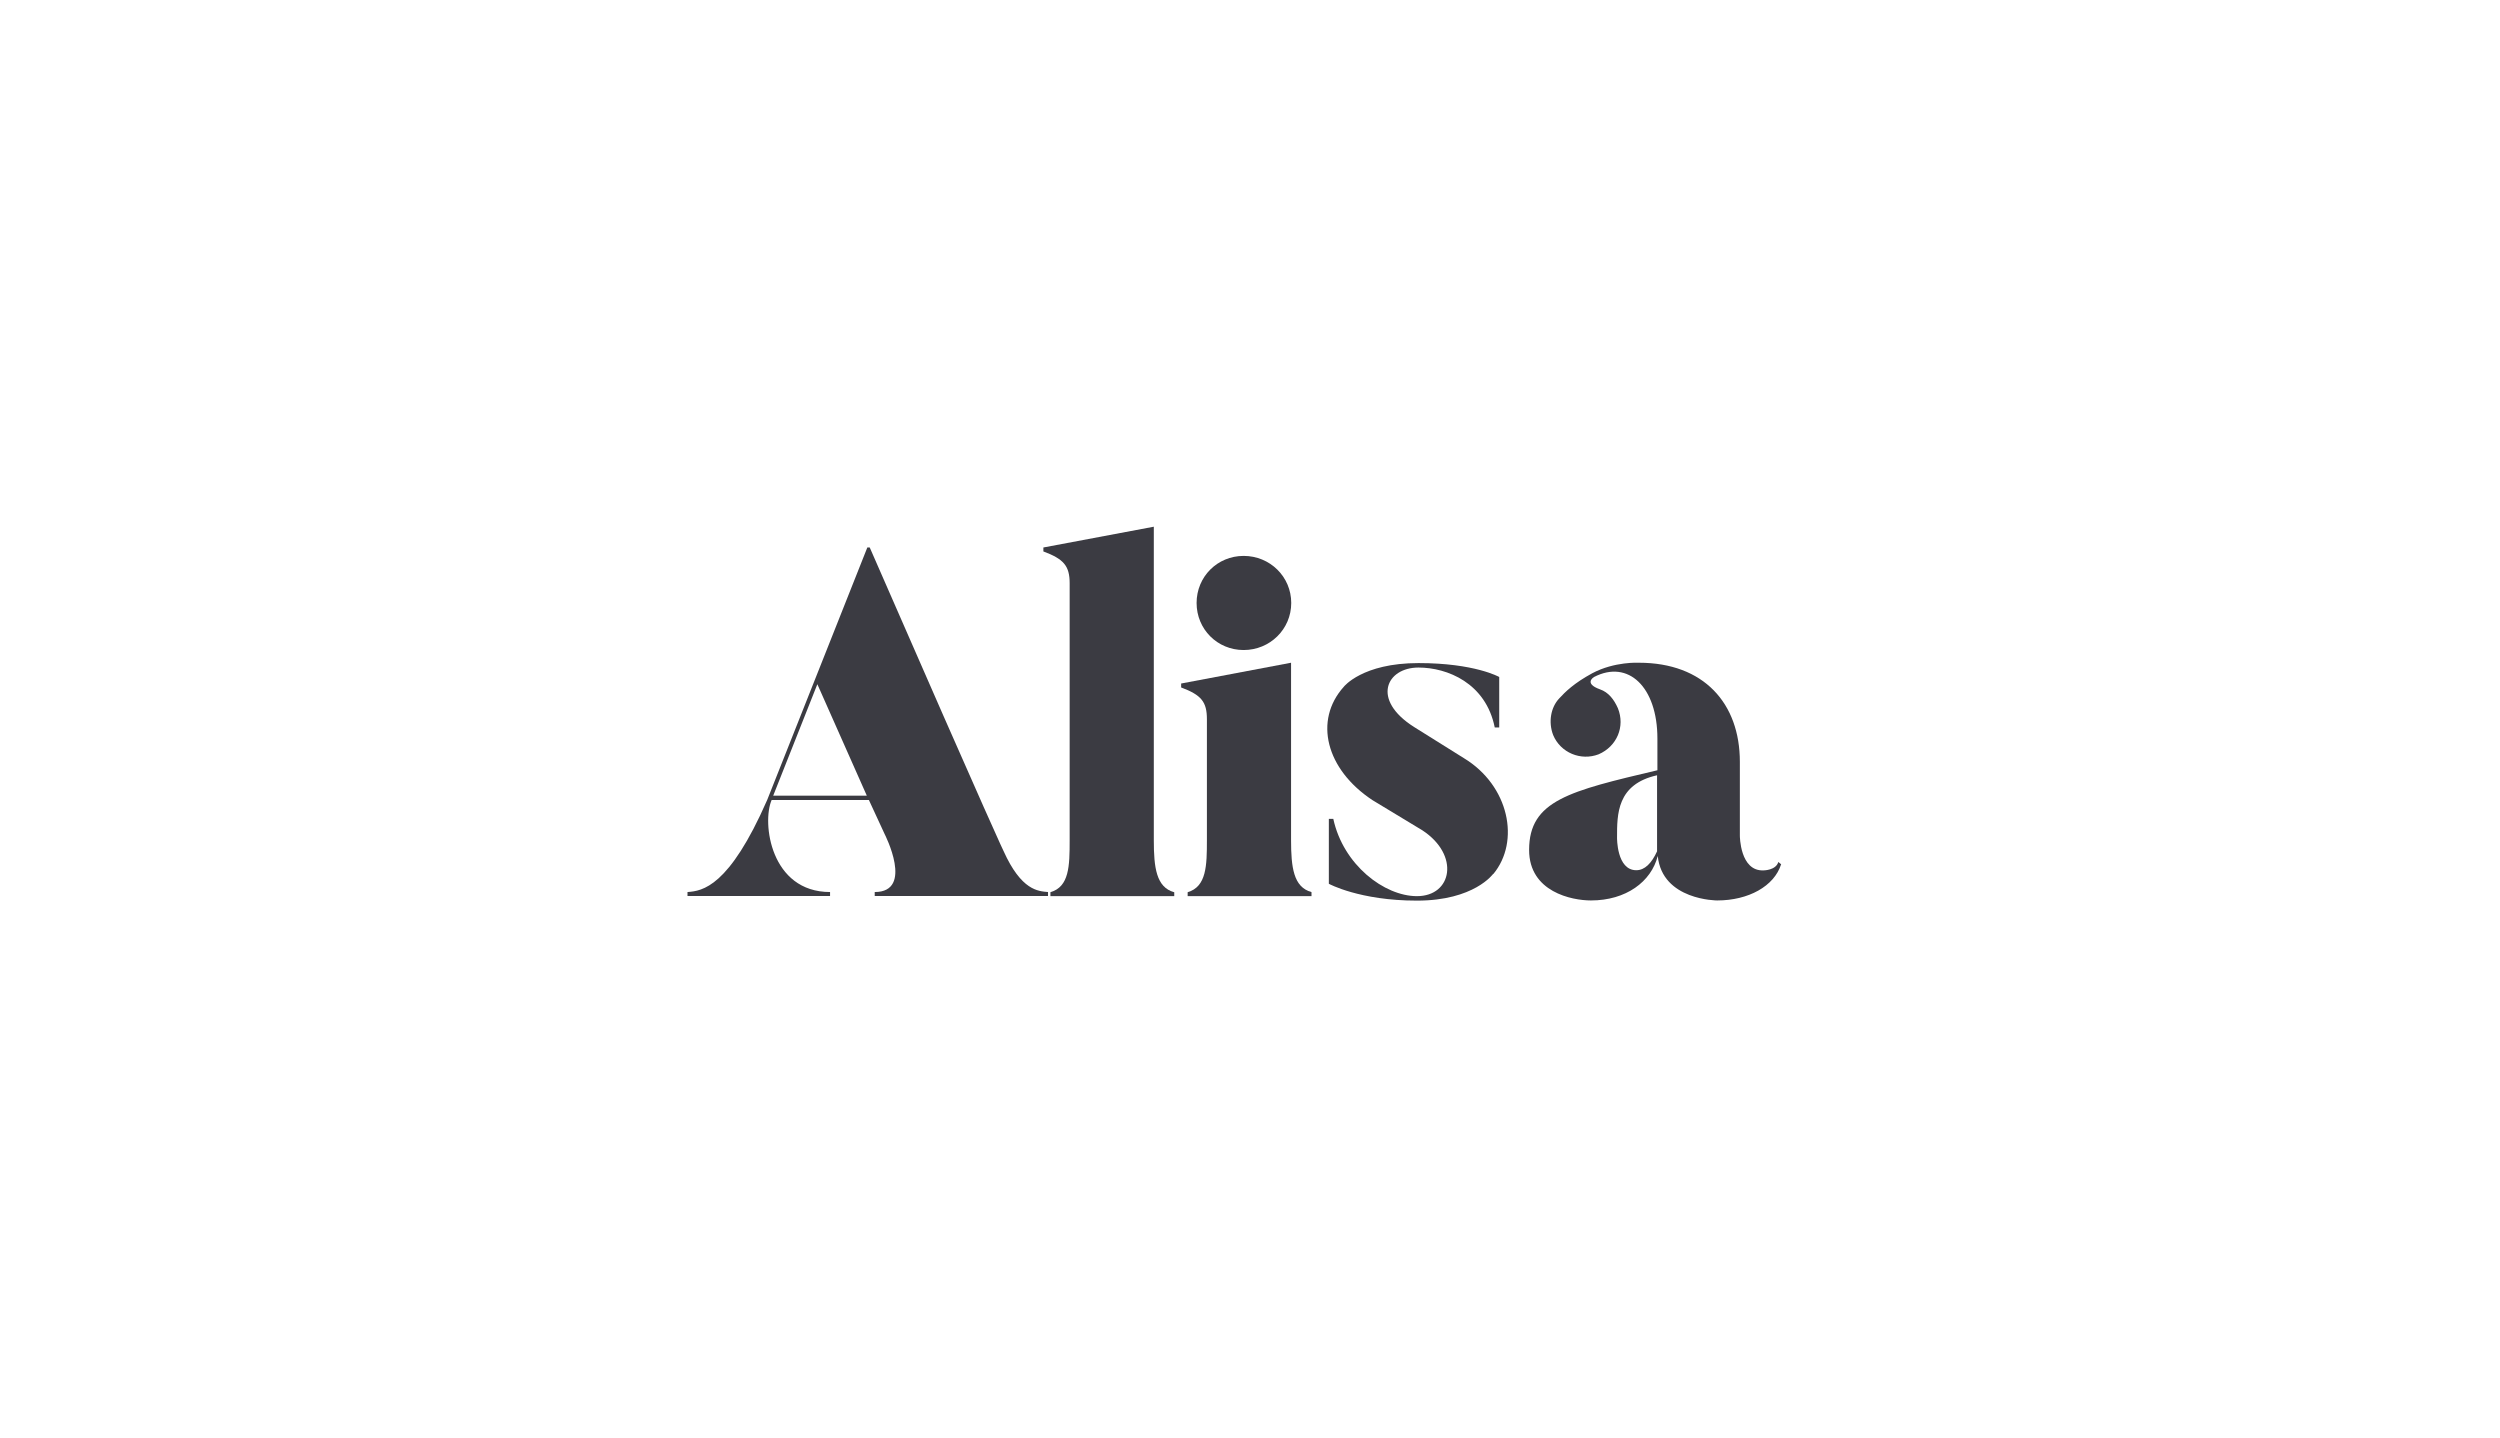 <svg width="160" height="92" viewBox="0 0 160 92" fill="none" xmlns="http://www.w3.org/2000/svg">
<path d="M55.509 35.039H55.663C63.688 53.418 64.226 54.463 64.226 54.463C65.369 57.002 66.447 57.035 67.073 57.09V57.343H55.982V57.09C58.521 57.09 56.619 53.385 56.619 53.385L55.608 51.198H49.386C48.749 52.66 49.32 57.09 53.124 57.09V57.343H44V57.09C44.956 57.024 46.66 56.771 49.1 51.198L55.509 35.039ZM52.31 43.789L49.485 50.923H55.476L52.31 43.789V43.789Z" fill="#3B3B42"/>
<path d="M75.152 57.101V57.354H67.227V57.101C68.436 56.749 68.458 55.419 68.458 53.77V37.325C68.458 36.215 68.073 35.776 66.776 35.292V35.039L73.844 33.709V53.77C73.844 55.518 73.998 56.782 75.141 57.101H75.152Z" fill="#3B3B42"/>
<path d="M83.936 57.101V57.354H76.01V57.101C77.22 56.749 77.242 55.386 77.242 53.77V46.032C77.242 44.921 76.89 44.481 75.593 43.998V43.745L82.628 42.415V53.759C82.628 55.507 82.782 56.771 83.925 57.09L83.936 57.101ZM76.582 38.59C76.582 36.908 77.912 35.578 79.594 35.578C81.276 35.578 82.639 36.908 82.639 38.59C82.639 40.271 81.276 41.602 79.594 41.602C77.912 41.602 76.582 40.271 76.582 38.59Z" fill="#3B3B42"/>
<path d="M95.565 55.925C95.565 55.925 94.356 57.64 90.685 57.64C87.013 57.64 85.046 56.562 85.046 56.562V52.407H85.331C85.969 55.353 88.596 57.354 90.685 57.354C92.938 57.354 93.444 54.727 91.037 53.144L87.838 51.209C84.859 49.241 84.067 46.108 86.002 43.954C86.002 43.954 87.178 42.437 90.784 42.437C94.389 42.437 95.95 43.327 95.95 43.327V46.559H95.664C95.093 43.712 92.619 42.723 90.784 42.723C88.728 42.723 87.739 44.778 90.498 46.526L93.697 48.527C96.577 50.275 97.313 53.847 95.565 55.947V55.925Z" fill="#3B3B42"/>
<path d="M113.989 55.32C113.549 56.716 111.9 57.629 109.9 57.629C109.9 57.629 106.382 57.629 106.096 54.782C105.678 56.431 104.063 57.629 101.82 57.629C100.611 57.629 97.863 57.09 97.863 54.397C97.863 51.231 100.435 50.627 106.074 49.296V47.263C106.074 43.965 104.205 42.195 102.018 43.328C102.018 43.328 101.325 43.734 102.403 44.119C102.941 44.306 103.293 44.757 103.546 45.328C104.019 46.504 103.48 47.768 102.315 48.274C101.172 48.714 99.874 48.175 99.402 47.043C99.083 46.218 99.248 45.273 99.787 44.702C100.171 44.284 100.732 43.723 101.908 43.086C103.337 42.327 104.887 42.415 104.887 42.415C109.042 42.415 111.351 45.009 111.351 48.758V53.484C111.351 53.484 111.351 55.771 112.868 55.705C112.868 55.705 113.659 55.705 113.813 55.166L114 55.32H113.989ZM106.063 49.615C103.469 50.187 103.491 52.121 103.491 53.605C103.491 53.605 103.458 55.694 104.722 55.694C105.261 55.694 105.7 55.254 106.052 54.485V49.604L106.063 49.615Z" fill="#3B3B42"/>
</svg>
